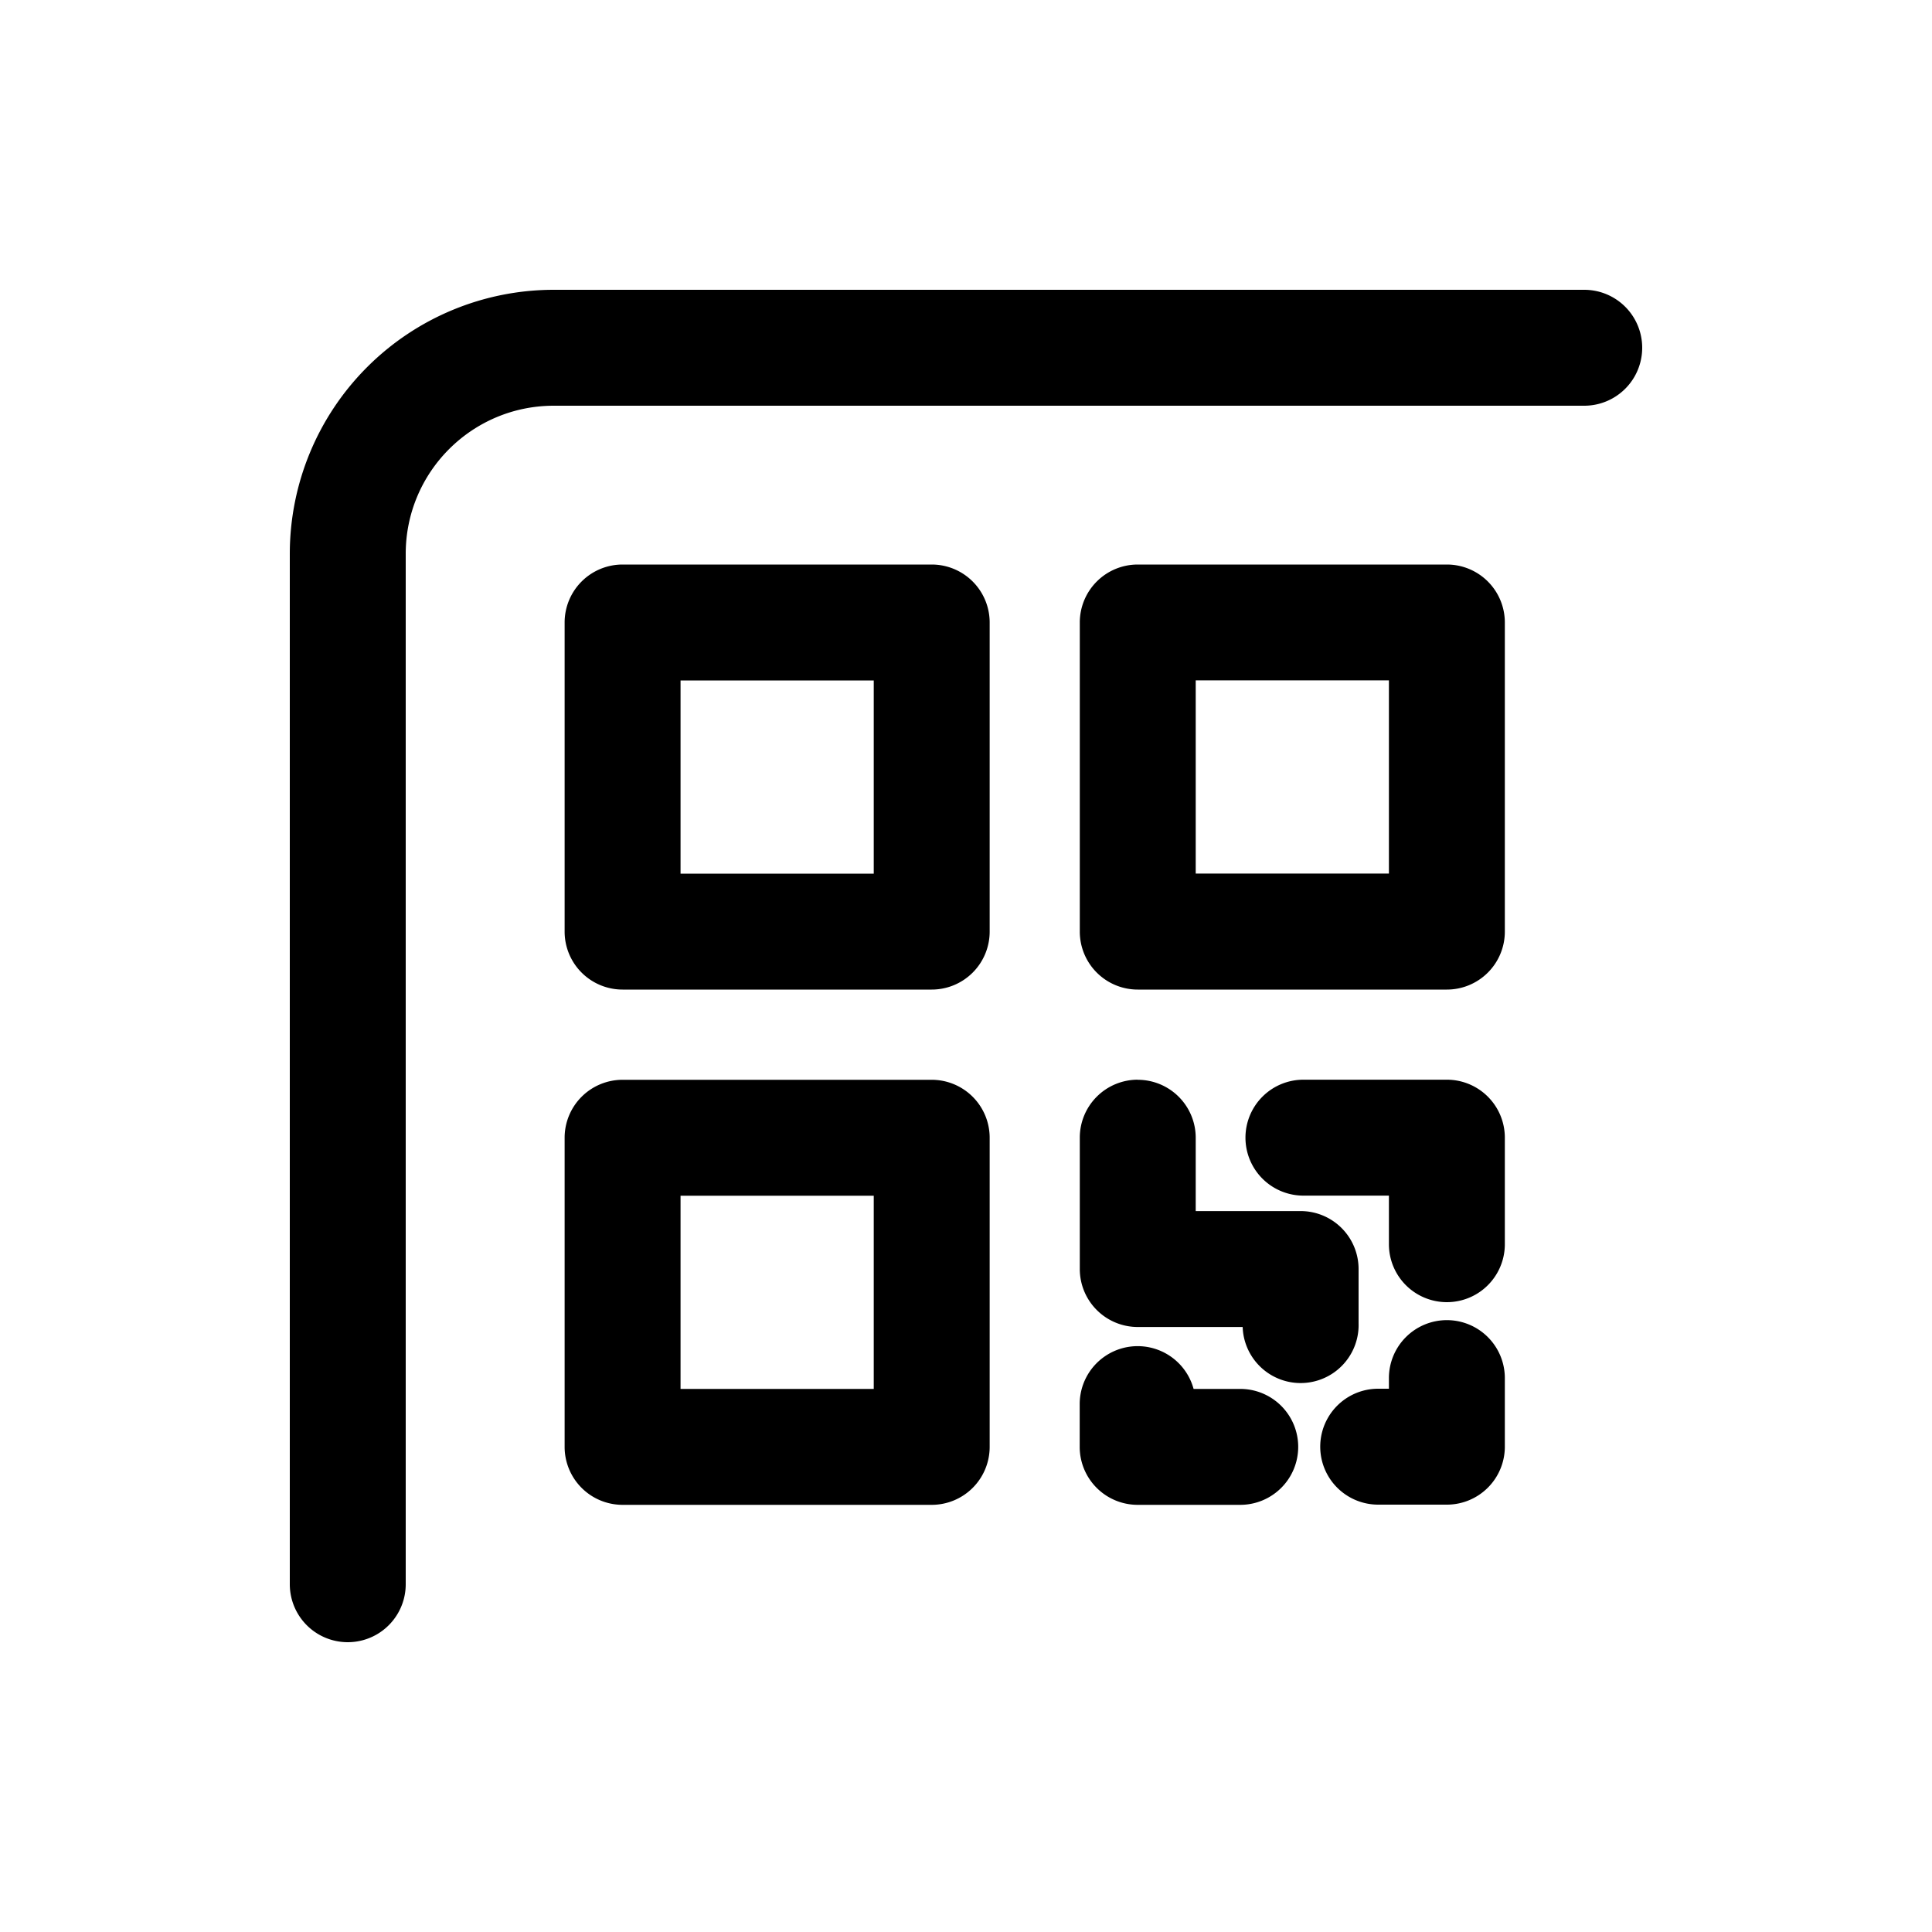 <svg xmlns="http://www.w3.org/2000/svg" width="20" height="20" fill="none" class="persona-icon" viewBox="0 0 20 20"><path fill="currentColor" fill-rule="evenodd" d="M16.4 4.2H5.733c-.846 0-1.533.686-1.533 1.533V16.4a.6.6 0 1 1-1.2 0V5.733A2.733 2.733 0 0 1 5.733 3H16.4a.6.6 0 1 1 0 1.2M5.845 6.444a.6.6 0 0 1 .6-.6h3.2a.6.6 0 0 1 .6.6v3.2a.6.6 0 0 1-.6.6h-3.2a.6.6 0 0 1-.6-.6v-3.2Zm0 5.334a.6.6 0 0 1 .6-.6h3.2a.6.6 0 0 1 .6.6v3.2a.6.6 0 0 1-.6.6h-3.2a.6.6 0 0 1-.6-.6v-3.2m1.2-4.734v2h2v-2h-2m0 5.334v2h2v-2h-2m5.311 2a.6.6 0 0 0-1.179.16v.44a.6.6 0 0 0 .6.6h1.062a.6.6 0 0 0 0-1.2h-.483m-1.178-7.934a.6.6 0 0 1 .6-.6h3.2a.6.6 0 0 1 .6.6v3.2a.6.6 0 0 1-.6.6h-3.2a.6.6 0 0 1-.6-.6v-3.2m.6 4.734a.6.6 0 0 1 .6.6v.759h1.086a.6.6 0 0 1 .6.6v.56a.6.6 0 0 1-1.2.04h-1.086a.6.6 0 0 1-.6-.6v-1.36a.6.6 0 0 1 .6-.6m.6-4.134v2h2v-2h-2m.515 4.734a.6.6 0 0 1 .6-.6h1.485a.6.6 0 0 1 .6.6v1.103a.6.6 0 1 1-1.2 0v-.503h-.885a.6.6 0 0 1-.6-.6m2.085 1.889a.6.6 0 0 1 .6.6v.71a.6.6 0 0 1-.6.6h-.711a.6.6 0 1 1 0-1.2h.111v-.11a.6.6 0 0 1 .6-.6" clip-rule="evenodd"/></svg>